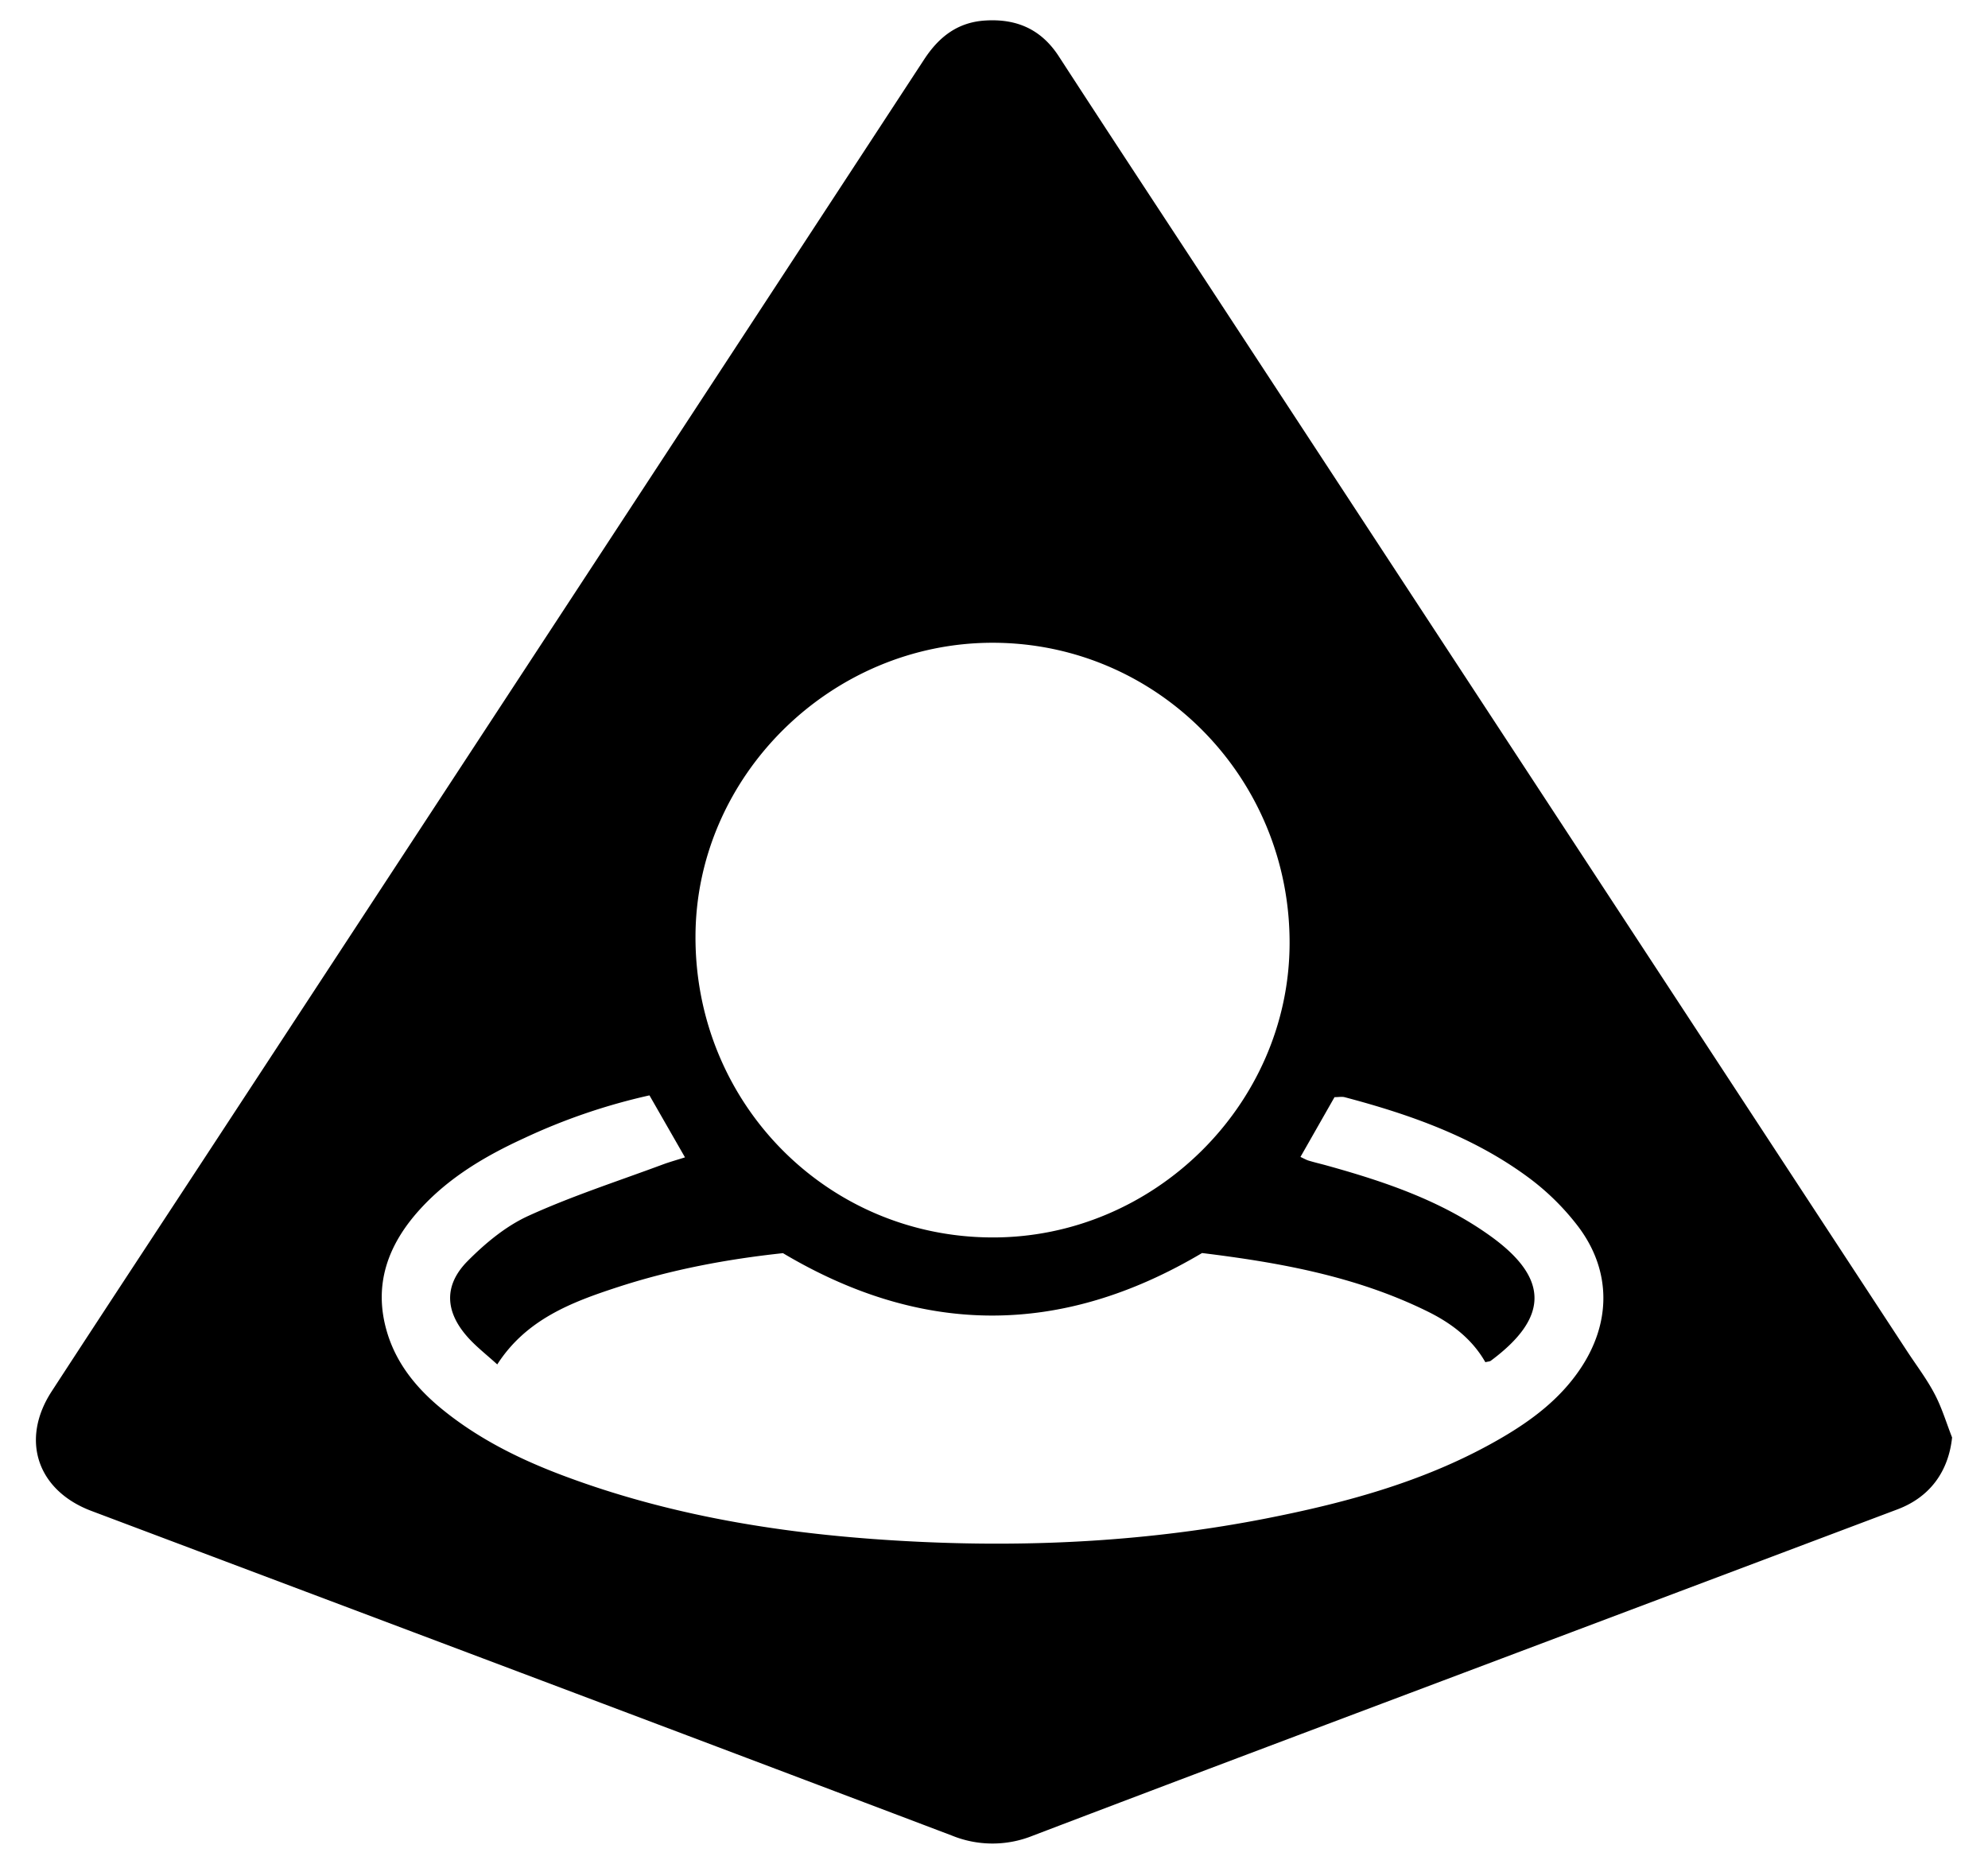 <svg viewBox="0 0 32 30" xmlns="http://www.w3.org/2000/svg"><path d="M15.966 19.918c2.602.01 4.777-2.131 4.792-4.717.016-2.676-2.122-4.85-4.773-4.855-2.605-.004-4.78 2.14-4.79 4.72-.011 2.686 2.11 4.842 4.77 4.852m-5.51-2.287a9.748 9.748 0 0 0-2.02.69c-.622.285-1.206.63-1.672 1.141-.517.567-.76 1.217-.533 1.98.147.495.459.884.85 1.211.59.49 1.264.827 1.976 1.095 1.843.694 3.769.974 5.721 1.068 1.874.09 3.743-.011 5.59-.372 1.326-.26 2.622-.612 3.801-1.299.491-.286.94-.625 1.264-1.104.502-.74.511-1.58-.025-2.294a3.986 3.986 0 0 0-.818-.804c-.88-.647-1.896-1.005-2.943-1.282-.047-.012-.1-.001-.165-.001l-.548.962c.06.028.094.048.13.059.086.026.173.047.26.07.942.26 1.867.568 2.67 1.146.944.679.94 1.31.005 2.005-.017.013-.045.013-.089.024-.213-.374-.546-.628-.931-.817-1.156-.57-2.4-.789-3.629-.94-2.271 1.347-4.504 1.336-6.746.002-.898.096-1.79.263-2.658.546-.746.243-1.475.52-1.941 1.245-.173-.158-.337-.284-.472-.435-.37-.413-.393-.839-.003-1.231.285-.287.616-.562.98-.727.696-.317 1.429-.554 2.148-.821.114-.043.231-.075.369-.119l-.572-.998m20.968 5.507c-.058.545-.354.958-.877 1.156l-6.369 2.4c-2.518.949-5.038 1.895-7.553 2.854a1.73 1.73 0 0 1-1.302-.003c-4.614-1.749-9.233-3.486-13.85-5.225-.87-.328-1.147-1.142-.64-1.923.93-1.43 1.87-2.853 2.804-4.28C7.382 12.399 11.13 6.682 14.872.962c.241-.37.544-.606.993-.632.502-.03.895.142 1.177.575.824 1.27 1.657 2.533 2.487 3.799L30.705 21.76c.148.225.313.442.437.68.116.22.188.464.28.698" fill="currentColor" fill-rule="evenodd"/></svg>